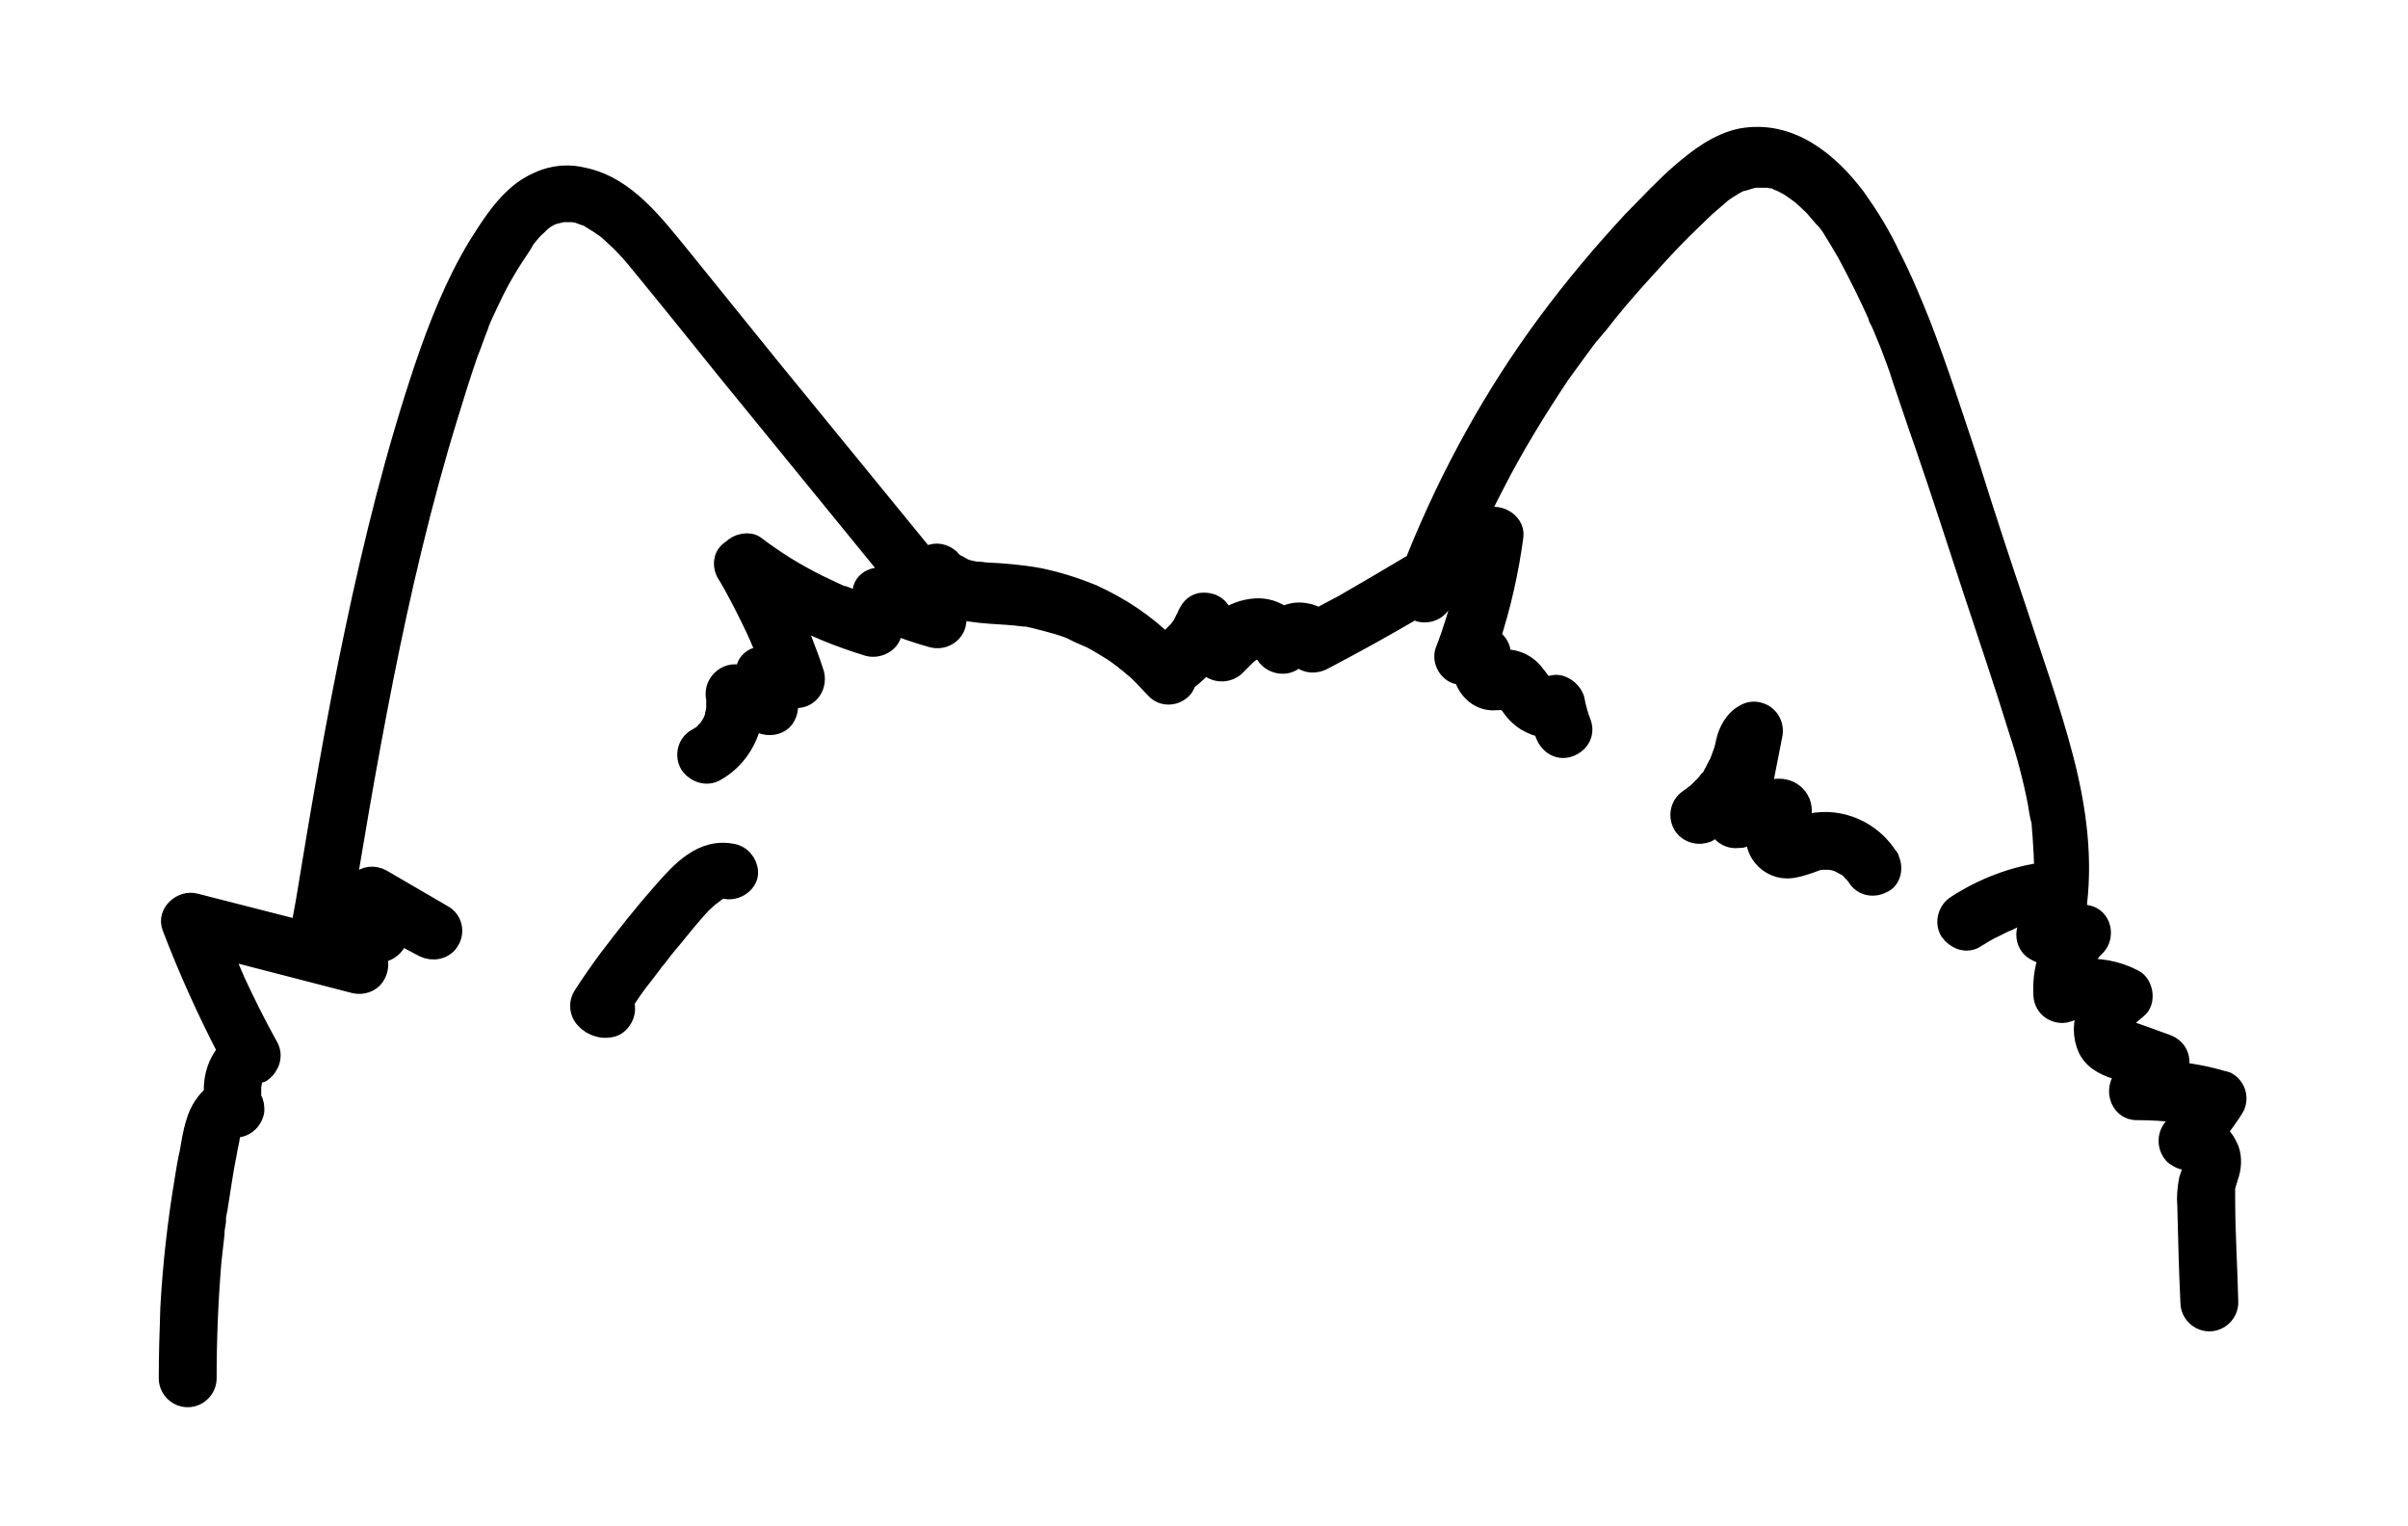 <?xml version="1.0" encoding="utf-8"?>
<!-- Generator: Adobe Illustrator 27.9.0, SVG Export Plug-In . SVG Version: 6.00 Build 0)  -->
<svg version="1.1" id="Layer_1" xmlns="http://www.w3.org/2000/svg" xmlns:xlink="http://www.w3.org/1999/xlink" x="0px" y="0px"
	 viewBox="0 0 307.9 195.1" style="enable-background:new 0 0 307.9 195.1;" xml:space="preserve">
<g>
	<path style="stroke:#000000;stroke-width:3;stroke-linecap:round;stroke-linejoin:round;stroke-miterlimit:10;" d="M93.8,109.4
		c-3.9-0.9-6.6,2.2-8.9,4.8s-4.6,5.5-6.8,8.4c-1.2,1.6-2.3,3.2-3.4,4.9c-0.4,0.7-0.4,1.5,0,2.2c0.7,1.1,2.1,1.7,3.4,1.4
		c1.1-0.2,1.9-1.7,1.5-2.7c0-0.1,0-0.2-0.1-0.3c0.8-1.2,1.6-2.4,2.5-3.5l1-1.3l0.5-0.7l0.1-0.1l0.1-0.1c0.6-0.8,1.3-1.7,2-2.5
		c1.3-1.6,2.5-3.1,3.9-4.6l1-0.9l0.3-0.2l0.5-0.4c0.1-0.1,0.4-0.2,0.5-0.3c-0.3,0.1-0.3,0.1,0,0l0.3-0.1h0.5
		c1.1,0.3,2.4-0.4,2.7-1.5C95.6,110.9,94.9,109.7,93.8,109.4z"/>
	<path style="stroke:#000000;stroke-width:3;stroke-linecap:round;stroke-linejoin:round;stroke-miterlimit:10;" d="M241.3,109.8
		c-2.1-3.4-6-5.1-9.8-4.3c-0.7,0.2-1.4,0.5-2.2,0.7c0.1-0.1,0.1-0.2,0.2-0.4c0.3-0.4,0.5-0.9,0.6-1.4c0.2-1,0-1.9-0.7-2.6
		c-1.3-1.2-2.9-0.7-4.3-0.3l-0.2,0.1c0.5-2.5,1-5,1.5-7.6c0.3-1.2-0.4-2.4-1.5-2.7c-0.6-0.2-1.2-0.1-1.7,0.2c-1.3,0.7-2,2.1-2.3,3.4
		c-0.1,0.5-0.2,1-0.4,1.5l-0.3,0.8c0,0.2-0.1,0.3-0.2,0.5c-0.3,0.5-0.5,1-0.8,1.5c-0.1,0.3-0.3,0.6-0.5,0.8l0.1-0.2l-0.2,0.2
		l-0.3,0.4l-1.2,1.2l-0.3,0.2l-0.1,0.1l-0.7,0.5c-1,0.7-1.2,2.1-0.5,3.1c0.6,0.8,1.7,1.1,2.7,0.7c0.6-0.4,1.1-0.7,1.6-1.1
		c0.2,1.2,1.3,2,2.5,1.8c0.1,0,0.2,0,0.3,0l2.2-0.7c-0.2,1,0,2,0.5,2.8c0.7,1.1,1.9,1.8,3.2,1.8c0.9,0,1.8-0.3,2.7-0.6l1.1-0.4
		l0.5-0.1h0c0,0,0.1,0,0.1,0h1.1l0.6,0.1l0.6,0.2c0,0,0,0,0.1,0l0.1,0.1c0.4,0.2,0.7,0.4,1.1,0.6h0c0,0,0.1,0.1,0.1,0.1l0.4,0.4
		c0,0.1,0.1,0.1,0.2,0.2l0.4,0.5c0.6,1.1,1.9,1.4,3,0.8C241.6,112.3,241.9,110.9,241.3,109.8C241.4,109.8,241.3,109.8,241.3,109.8z
		 M225.8,103.4l0.1-0.2C225.9,103.2,225.9,103.3,225.8,103.4z"/>
	<path style="stroke:#000000;stroke-width:3;stroke-linecap:round;stroke-linejoin:round;stroke-miterlimit:10;" d="M284.6,138.5
		c-0.1,0-0.2-0.1-0.4-0.1c-2-0.6-4.1-1-6.2-1.2l0.2-0.3c0.6-1.4,0.1-2.7-1.3-3.2l-3.6-1.3l-1.8-0.6l-0.2-0.1l-0.2-0.1H271v-0.2h0
		c0,0,0,0,0-0.1v-0.2c0-0.1,0.1-0.2,0.1-0.3c0.1-0.1,0.2-0.3,0.2-0.4c0,0,0,0,0,0l0.5-0.5l1.3-1.1c1.1-0.8,0.7-2.9-0.4-3.4
		c-2.1-1.1-4.4-1.5-6.8-1.3c0-0.2,0.1-0.4,0.2-0.6l0.1-0.4c0-0.1,0.1-0.1,0.1-0.2c0.1-0.3,0.3-0.6,0.4-0.8l0.3-0.4
		c0,0,0.2-0.2,0.2-0.3l0.6-0.6c1.1-1.1,0.7-3.3-1-3.6l-1.6-0.3c0-0.1,0-0.1,0-0.2c1-6.7,0.1-13.3-1.6-19.8
		c-1.7-6.5-3.9-12.5-5.9-18.7c-2.1-6.2-4.2-12.6-6.2-19c-2.1-6.3-3.9-11.9-6.1-17.6c-1.2-3-2.4-5.9-3.9-8.8c-1.2-2.6-2.7-5-4.4-7.4
		c-3.4-4.5-8.3-8.6-14.4-7.5c-2.9,0.6-5.4,2.5-7.6,4.4s-4.1,4-6.1,6c-3.9,4.2-7.6,8.6-11,13.2c-6.8,9.2-12.3,19.2-16.6,29.8
		c-0.1,0.3-0.2,0.5-0.3,0.8c-3,1.8-6.1,3.6-9.2,5.4l-3.4,1.8c-0.4-0.4-1-0.6-1.6-0.7c-1-0.2-2,0-2.8,0.5c-1.1-0.8-2.3-1.2-3.6-1.1
		c-1.4,0.1-2.7,0.6-3.8,1.4c-0.4-0.5-0.7-1-1.1-1.5c-0.6-0.6-1.4-0.7-2.1-0.6c-0.8,0.2-1.2,0.8-1.5,1.5c0.2-0.5,0,0,0,0.1
		c-0.1,0.1-0.1,0.2-0.2,0.3l-0.4,0.8l-0.5,0.7c0,0.1,0,0.1-0.1,0.1l-0.3,0.3c-0.4,0.4-0.7,0.8-1.2,1.2l-0.3,0.3
		c-2.7-2.7-5.9-4.8-9.4-6.4c-2.2-0.9-4.4-1.6-6.8-2.1c-2.2-0.4-4.5-0.6-6.8-0.7l-0.8-0.1h-0.4c-0.6-0.1-1.1-0.2-1.6-0.4l-0.4-0.1
		H123l-0.7-0.4l-0.3-0.1c-0.2-0.2-0.5-0.4-0.7-0.7c-0.7-0.6-1.6-0.8-2.4-0.4c-0.2,0.1-0.4,0.2-0.6,0.4L98.2,47L86.8,32.9
		c-3.3-4-6.9-8.9-12.3-10c-1.6-0.4-3.2-0.3-4.7,0.2c-1.4,0.5-2.6,1.2-3.7,2.2c-2,1.8-3.4,4.1-4.8,6.3c-2.9,4.8-5,10.1-6.8,15.4
		c-3.7,11-6.5,22.3-8.9,33.7c-2.4,11.3-4.4,23.1-6.3,34.7l-0.7,3.8l-13.7-3.5c-1.5-0.4-3.3,1.1-2.7,2.7c2.1,5.5,4.5,10.8,7.2,16
		c-1.4,1.5-2,3.6-1.8,5.6c-1.1,0.9-1.9,2.1-2.3,3.5c-0.4,1.2-0.6,2.5-0.8,3.7c-0.3,1.3-0.5,2.5-0.7,3.8c-0.9,5.4-1.5,10.8-1.8,16.2
		c-0.1,3-0.2,6-0.2,9c0,1.2,1,2.2,2.2,2.2s2.2-1,2.2-2.2c0-5,0.2-9.9,0.6-14.8l0.4-3.6c0-0.6,0.1-1.1,0.2-1.7v-0.1
		c0-0.1,0-0.3,0-0.4c0-0.1,0.1-0.7,0.2-1.1c0.4-2.4,0.7-4.8,1.2-7.2c0.1-0.7,0.3-1.4,0.4-2.1c0-0.2,0.1-0.4,0.2-0.6
		c0-0.1,0-0.2,0.1-0.2l0.3-0.5c1.2,0.2,2.3-0.7,2.5-1.9c0-0.5,0-0.9-0.3-1.4l-0.1-0.4v-0.1c0,0,0-0.1,0-0.2V139c0,0,0-0.1,0-0.2
		l0.1-0.4c0-0.1,0-0.2,0-0.3c0,0,0,0,0-0.1c0.1-0.2,0.3-0.4,0.4-0.7c0.1-0.1,0.2-0.2,0.3-0.3L33,137l0.1-0.1h0.2c1-0.7,1.4-2,0.8-3
		c-1.5-2.7-2.9-5.5-4.2-8.3l-0.9-2.1l-0.5-1.1c0-0.1-0.1-0.2-0.1-0.4c0-0.1-0.1-0.3-0.2-0.4l-0.2-0.6l17.4,4.5
		c0.9,0.2,1.8-0.1,2.3-0.8c0.5-0.7,0.6-1.7,0.2-2.4l-0.1-0.2V122v0l0.1-0.2l0.1-0.2l0.1-0.1h0.4c1.1,0.1,2.3-1.1,2.2-2.2
		c0-0.1,0-0.2,0-0.3l3.6,1.9c1,0.5,2.4,0.3,3-0.8c0.6-1,0.3-2.3-0.7-2.9l0,0l-7.9-4.6c-0.9-0.5-2-0.4-2.7,0.4
		c-0.7,0.7-0.8,1.8-0.4,2.6c-0.2-0.4,0.1,0.2,0.1,0.3l0.1,0.4c0.1,0.4,0.2,0.7,0.3,1.1c0,0,0,0,0,0c-1.2,0.7-2.1,1.8-2.5,3.1
		l-0.7-0.2c1.8-11.2,3.7-22.5,5.9-33.6S53.7,64,57.1,53c0.8-2.6,1.6-5.2,2.5-7.8c0.5-1.2,0.9-2.5,1.4-3.7c0,0,0.1-0.3,0.1-0.4
		c0,0,0.1-0.1,0.1-0.2l0.4-0.9l0.9-1.9c1.1-2.4,2.5-4.7,4-6.9l0.4-0.7c0.1-0.1,0.1-0.2,0.2-0.3l0.1-0.1c0.4-0.5,0.8-1,1.3-1.4
		c0.2-0.2,0.4-0.4,0.6-0.6c0.1,0,0.2-0.2,0.3-0.2l0.1-0.1l0.7-0.4l0.4-0.2h0.1l0.8-0.2l0.4-0.1h1.3l0.7,0.1l0.8,0.3l0.3,0.1l0.3,0.1
		l1.6,1l0.4,0.3l0.2,0.1l0.6,0.5l1.4,1.3c0.9,0.9,1.7,1.8,2.5,2.8c3.7,4.5,7.4,9.1,11.1,13.7l22.6,27.7c0.1,0.2,0.2,0.4,0.4,0.5
		h-0.1l-0.5-0.2l-1.8-0.9c-1.1-0.6-3-0.2-3.2,1.3l-0.2,1.7l-2-0.7l-0.5-0.2h-0.2l-1.1-0.5l-2.1-1c-2.8-1.4-5.4-3-7.9-4.9
		c-0.7-0.6-2.1-0.3-2.7,0.4C92.7,71,92.6,72.1,93,73c1.4,2.3,2.6,4.7,3.8,7.2l0.4,0.9c0.1,0.1,0.1,0.3,0.2,0.4l0.1,0.3
		c0.3,0.6,0.5,1.1,0.7,1.7c0,0.2,0.1,0.4,0.2,0.6c0,0-0.1,0-0.1,0c-1.1-0.2-2.5,0.3-2.7,1.5c0,0.5-0.1,0.9-0.1,1.3l-1-0.4
		c-0.7-0.2-1.5,0-2.1,0.6c-0.6,0.6-0.8,1.4-0.6,2.2c0,0,0,0.1,0,0.2v0.9c0,0.1,0,0.2,0,0.3c0,0.2-0.2,0.7-0.2,0.9
		c0,0.2-0.1,0.4-0.2,0.6c0,0,0,0,0,0c-0.1,0.3-0.3,0.6-0.5,0.9l-0.1,0.2c-0.1,0.1-0.2,0.3-0.3,0.3s-0.5,0.7-0.7,0.7l0.1-0.1
		l-0.2,0.1l-0.5,0.3c-1.1,0.6-1.4,2-0.8,3c0.7,1,2,1.4,3,0.8c2.5-1.4,4.1-3.9,4.6-6.6l1.8,0.6c0.8,0.2,1.8,0,2.3-0.7
		c0.5-0.7,0.6-1.7,0.2-2.5V89c0-0.1-0.1-0.2-0.1-0.3l1,0.2c1.2,0.4,2.4-0.3,2.7-1.5c0.1-0.4,0.1-0.8,0-1.2c-0.9-2.8-2-5.5-3.2-8.1
		c3.3,1.8,6.8,3.2,10.4,4.3c1.1,0.3,2.5-0.4,2.7-1.5c0.2-1.1,0.1-0.9,0.2-1.4c1.7,0.7,3.5,1.3,5.3,1.8c1.2,0.3,2.4-0.4,2.7-1.5
		c0-0.2,0.1-0.4,0.1-0.6c0-0.5,0-1.1,0-1.7c2.8,0.9,6.1,0.7,8.8,1.1h0.4l0.9,0.2l1.6,0.4c1.1,0.3,2.2,0.6,3.2,1l0.6,0.3h0l0.4,0.2
		l1.6,0.7c1,0.5,1.9,1.1,2.9,1.7l0.7,0.5l0.4,0.3l0.3,0.2l0.2,0.2l0.4,0.3l0.7,0.6c1,0.8,1.8,1.8,2.7,2.7c0.8,0.9,2.2,0.9,3.1,0
		c0.3-0.3,0.4-0.7,0.5-1c1-0.7,1.9-1.6,2.7-2.5c0.6,1.1,1.9,1.5,3,1c0.2-0.1,0.4-0.2,0.6-0.4l0.9-0.9l0.5-0.5l0.2-0.2l0.9-0.6
		l0.2-0.1l0.5-0.1h0.2l0.3,0.1h0.1l0.2,0.1h0c0,0,0,0.1,0,0.2c0.4,1.6,2.6,2.2,3.7,1l0.5-0.6c0.1,0.2,0.3,0.4,0.5,0.6
		c0.7,0.6,1.7,0.6,2.5,0.2c4-2.1,8-4.3,11.9-6.6c0.2,0.1,0.4,0.3,0.7,0.4c1.2,0.3,2.4-0.4,2.7-1.5l0.4-1.2l2.5-1.6l0.8-0.6
		c-0.2,0.9-0.4,1.8-0.6,2.7c-0.7,2.5-1.4,5-2.4,7.5c-0.4,1.1,0.4,2.5,1.5,2.7l0.9,0.2c0.1,0.8,0.5,1.5,1.1,2.1
		c0.7,0.7,1.7,1.1,2.7,1c0.3,0,0.6,0,0.9-0.1l0.3-0.1h0c0.1,0.1,0.3,0.2,0.4,0.4l0.4,0.4l0.1,0.1c0.5,0.8,1.2,1.5,2,2
		c0.7,0.4,1.4,0.7,2.2,0.8c0.1,0.3,0.2,0.7,0.3,1c0.4,1.1,1.5,1.9,2.7,1.5s1.9-1.5,1.5-2.7c-0.4-1-0.7-2.1-0.9-3.2
		c-0.3-0.8-1-1.4-1.8-1.6c-0.6-0.1-1.1,0.1-1.6,0.4l-0.2-0.1l-0.3-0.3c0,0,0,0,0,0l-0.3-0.4c-0.3-0.3-0.5-0.7-0.8-1
		c-0.4-0.6-1-1.1-1.6-1.4c-0.8-0.4-1.8-0.6-2.8-0.4h0c0-0.1,0-0.3,0-0.4c0.1-0.7-0.1-1.5-0.6-2c-0.3-0.2-0.5-0.4-0.8-0.5
		c1.4-4.3,2.4-8.7,3-13.2c0.2-1.6-2-2.8-3.3-1.9l-2.2,1.5c1-2.1,2-4.2,3.1-6.3c2.5-4.9,5.4-9.6,8.4-14.1l2.4-3.3l1.2-1.6
		c0.2-0.2,0.4-0.5,0.6-0.7c0.1-0.1,0.2-0.2,0.2-0.3c0.1-0.1,0.3-0.3,0.4-0.4c1.7-2.2,3.4-4.2,5.2-6.2c1.8-2,3.7-4.1,5.6-6l3-2.9
		l1.4-1.2l0.8-0.7h0l0.6-0.4c0.6-0.4,1.1-0.7,1.7-1h0.1l0.4-0.1c0.3-0.1,0.7-0.2,1-0.3l0.4-0.1h1.8l0.5,0.1c0.3,0,0.6,0.1,0.9,0.3
		h0.1l0.2,0.1c0.6,0.3,1.2,0.6,1.7,1c0.2,0.1,0.4,0.3,0.7,0.5c-0.4-0.4,0.3,0.2,0.4,0.3c0.1,0.1,1,0.9,1.5,1.4l1.2,1.4l0.2,0.2
		l0.2,0.2l0.6,0.8c0.7,1.1,1.4,2.3,2.1,3.5c1.4,2.6,2.8,5.4,4,8.1v0.1h0c0,0,0,0,0,0c0,0,0.1,0.2,0,0s0.1,0.3,0.2,0.4l0.4,0.9
		c0.3,0.7,0.6,1.5,0.9,2.2c0.5,1.4,1.1,2.8,1.5,4.2c1,2.9,1.9,5.7,2.9,8.5c2.1,6.1,4.1,12.3,6.1,18.4c2,6.1,4.1,12.2,6,18.4
		c1,3,1.8,6.1,2.4,9.2c0.1,0.7,0.2,1.4,0.4,2.1s0,0.4,0.1,0.7v0.1c0,0,0,0.1,0,0.1l0.1,1.2c0.1,1.5,0.2,3.1,0.2,4.6v0.2
		c-4,0.5-7.9,2-11.3,4.2c-1,0.6-1.4,2-0.8,3c0.7,1,2,1.5,3,0.8c0.8-0.5,1.6-1,2.5-1.4l1.2-0.6l0.5-0.2l0.6-0.3
		c0.9-0.3,1.8-0.6,2.8-0.8h0.2c-0.1,0.4-0.2,0.7-0.3,1.1l-0.1,0.4l-0.3,0.5c-0.6,1.1-0.2,2.5,0.9,3c0.5,0.3,1.1,0.4,1.6,0.2l0.4-0.1
		c-0.8,1.8-1.1,3.7-1,5.6c0,0.7,0.3,1.3,0.8,1.7c0.5,0.4,1.3,0.6,1.9,0.4c0.6-0.2,1.2-0.4,1.8-0.5h1.5l-0.3,0.5
		c-0.7,1.5-0.7,3.3,0,4.8c0.8,1.6,2.5,2.2,4.1,2.7l1.5,0.6h-0.1c-0.1,0.1-0.3,0.2-0.5,0.3c-1.8,1.1-1.1,4.2,1.1,4.1
		c1.7,0,3.4,0.1,5.1,0.3h0.2l0.6,0.1l0.7,0.1c-0.6,0.7-1.2,1.4-1.8,2.1c-0.8,0.9-0.8,2.3,0.1,3.2c0.3,0.2,0.6,0.4,0.9,0.5
		c0.4,0,0.7,0.1,1,0.3H280l0.3,0.1l0.4,0.2h0c0,0,0,0,0.1,0.1h0c0,0.1,0,0.3-0.1,0.4c0,0.2-0.1,0.4-0.2,0.6l-0.4,1.2
		c-0.2,1.1-0.3,2.2-0.2,3.2c0.1,4.1,0.2,8.3,0.4,12.4c0,1.2,1,2.2,2.2,2.2s2.2-1,2.2-2.2c-0.1-4.4-0.4-8.9-0.4-13.4
		c0-0.2,0-0.4,0-0.7V152c0,0,0-0.1,0-0.2c0.1-0.5,0.3-1,0.4-1.4c0.4-1.1,0.5-2.3,0.1-3.4c-0.4-0.9-0.9-1.7-1.7-2.2
		c0.8-1,1.6-2.1,2.3-3.2C286.1,140.5,285.7,139.1,284.6,138.5z M47.7,121.6C47.8,121.3,47.8,121.5,47.7,121.6L47.7,121.6z
		 M47.7,121.7L47.7,121.7C47.6,121.7,47.6,121.7,47.7,121.7C47.6,121.6,47.7,121.6,47.7,121.7z M280.8,148.4
		C280.9,148.4,280.8,148.4,280.8,148.4L280.8,148.4z M280.8,148.6C280.8,148.6,280.9,148.6,280.8,148.6
		C280.9,148.6,280.9,148.6,280.8,148.6z"/>
</g>
</svg>
